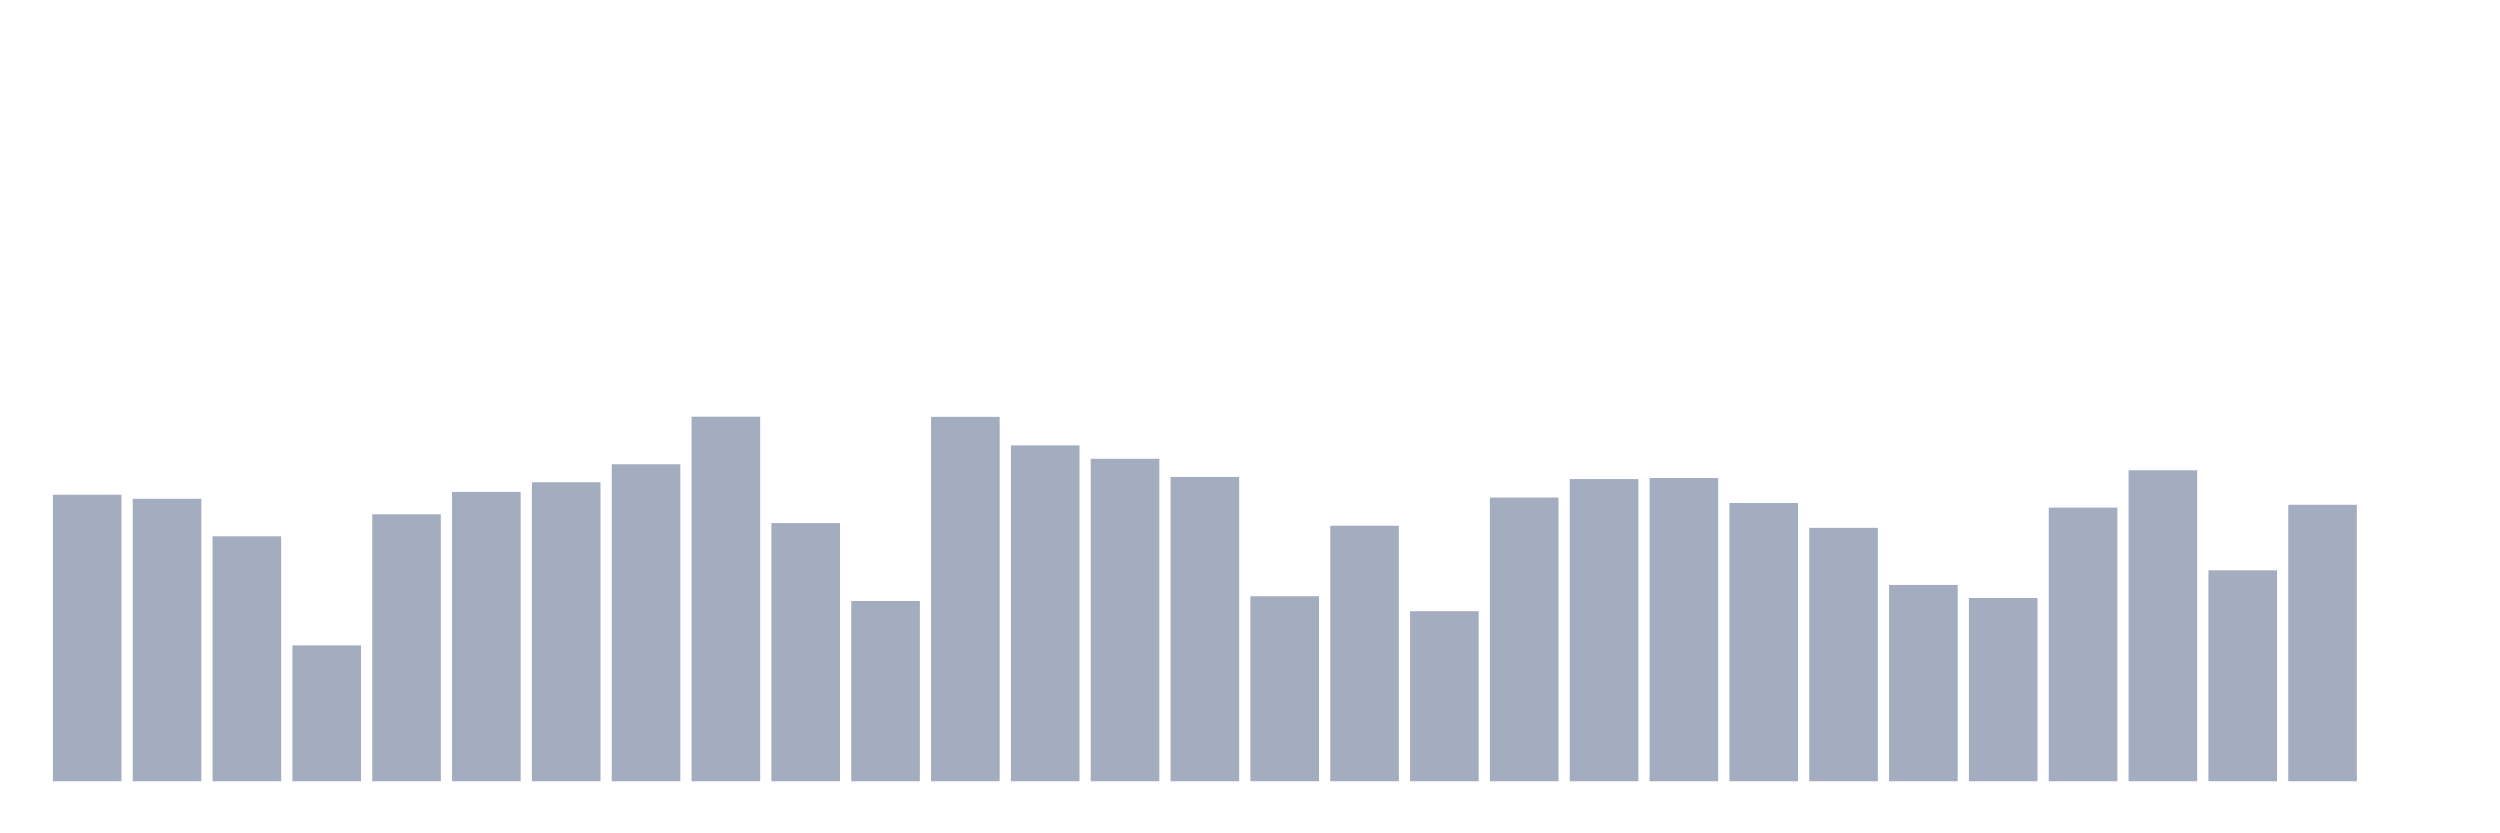<svg xmlns="http://www.w3.org/2000/svg" viewBox="0 0 480 160"><g transform="translate(10,10)"><rect class="bar" x="0.153" width="13.175" y="84.988" height="55.012" fill="rgb(164,173,192)"></rect><rect class="bar" x="15.482" width="13.175" y="85.766" height="54.234" fill="rgb(164,173,192)"></rect><rect class="bar" x="30.81" width="13.175" y="92.972" height="47.028" fill="rgb(164,173,192)"></rect><rect class="bar" x="46.138" width="13.175" y="113.915" height="26.085" fill="rgb(164,173,192)"></rect><rect class="bar" x="61.466" width="13.175" y="88.743" height="51.257" fill="rgb(164,173,192)"></rect><rect class="bar" x="76.794" width="13.175" y="84.447" height="55.553" fill="rgb(164,173,192)"></rect><rect class="bar" x="92.123" width="13.175" y="82.586" height="57.414" fill="rgb(164,173,192)"></rect><rect class="bar" x="107.451" width="13.175" y="79.135" height="60.865" fill="rgb(164,173,192)"></rect><rect class="bar" x="122.779" width="13.175" y="70" height="70" fill="rgb(164,173,192)"></rect><rect class="bar" x="138.107" width="13.175" y="90.435" height="49.565" fill="rgb(164,173,192)"></rect><rect class="bar" x="153.436" width="13.175" y="105.389" height="34.611" fill="rgb(164,173,192)"></rect><rect class="bar" x="168.764" width="13.175" y="70.034" height="69.966" fill="rgb(164,173,192)"></rect><rect class="bar" x="184.092" width="13.175" y="75.515" height="64.485" fill="rgb(164,173,192)"></rect><rect class="bar" x="199.42" width="13.175" y="78.086" height="61.914" fill="rgb(164,173,192)"></rect><rect class="bar" x="214.748" width="13.175" y="81.571" height="58.429" fill="rgb(164,173,192)"></rect><rect class="bar" x="230.077" width="13.175" y="104.476" height="35.524" fill="rgb(164,173,192)"></rect><rect class="bar" x="245.405" width="13.175" y="90.942" height="49.058" fill="rgb(164,173,192)"></rect><rect class="bar" x="260.733" width="13.175" y="107.351" height="32.649" fill="rgb(164,173,192)"></rect><rect class="bar" x="276.061" width="13.175" y="85.529" height="54.471" fill="rgb(164,173,192)"></rect><rect class="bar" x="291.39" width="13.175" y="81.977" height="58.023" fill="rgb(164,173,192)"></rect><rect class="bar" x="306.718" width="13.175" y="81.774" height="58.226" fill="rgb(164,173,192)"></rect><rect class="bar" x="322.046" width="13.175" y="86.578" height="53.422" fill="rgb(164,173,192)"></rect><rect class="bar" x="337.374" width="13.175" y="91.348" height="48.652" fill="rgb(164,173,192)"></rect><rect class="bar" x="352.702" width="13.175" y="102.31" height="37.69" fill="rgb(164,173,192)"></rect><rect class="bar" x="368.031" width="13.175" y="104.814" height="35.186" fill="rgb(164,173,192)"></rect><rect class="bar" x="383.359" width="13.175" y="87.458" height="52.542" fill="rgb(164,173,192)"></rect><rect class="bar" x="398.687" width="13.175" y="80.285" height="59.715" fill="rgb(164,173,192)"></rect><rect class="bar" x="414.015" width="13.175" y="99.502" height="40.498" fill="rgb(164,173,192)"></rect><rect class="bar" x="429.344" width="13.175" y="86.916" height="53.084" fill="rgb(164,173,192)"></rect><rect class="bar" x="444.672" width="13.175" y="140" height="0" fill="rgb(164,173,192)"></rect></g></svg>